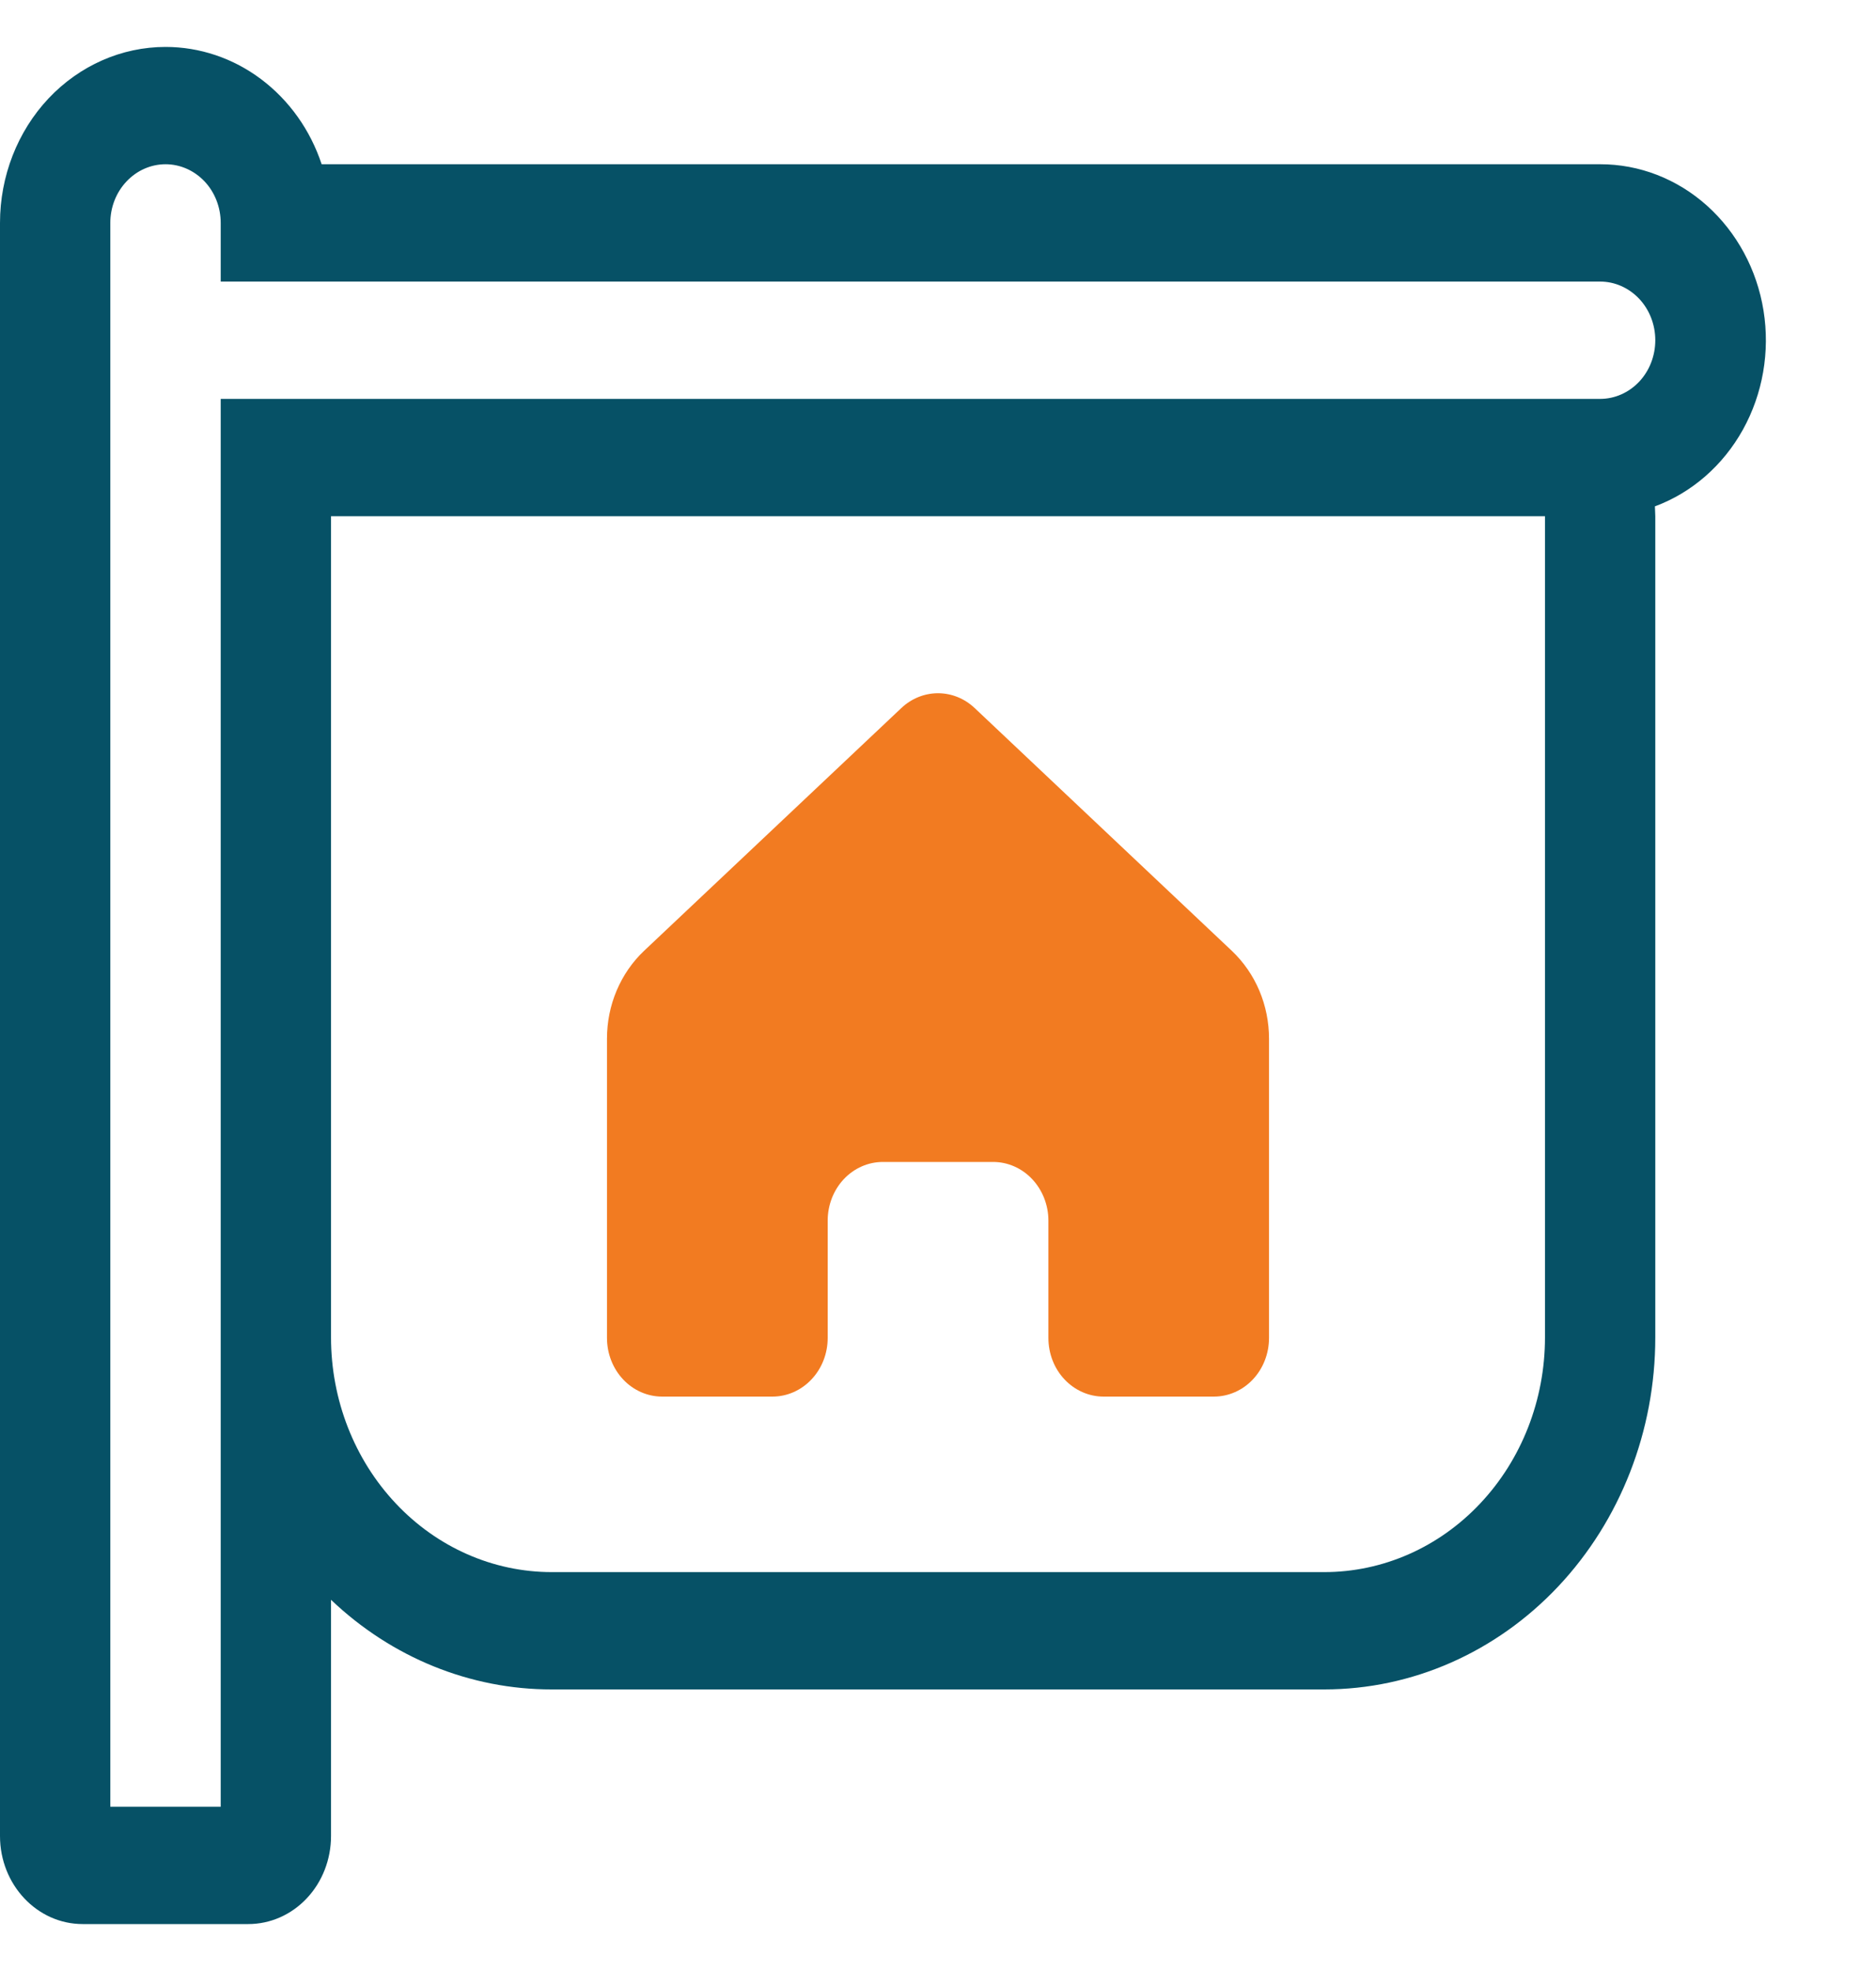 <svg width="20" height="21" viewBox="0 0 20 21" fill="none" xmlns="http://www.w3.org/2000/svg">
<path d="M1.765 0.5C1.297 0.5 0.848 0.698 0.517 1.049C0.186 1.401 0 1.878 0 2.375V19.562C0 20.08 0.395 20.5 0.882 20.5H2.647C2.881 20.5 3.106 20.401 3.271 20.225C3.436 20.05 3.529 19.811 3.529 19.562V17.045C4.176 17.661 5.014 18.001 5.882 18H14.118C15.054 18 15.951 17.605 16.613 16.902C17.275 16.198 17.647 15.245 17.647 14.25V5.5L17.643 5.395C18.037 5.249 18.369 4.959 18.581 4.578C18.793 4.196 18.871 3.747 18.801 3.31C18.731 2.873 18.517 2.477 18.198 2.191C17.88 1.906 17.476 1.749 17.059 1.75H3.429C3.308 1.384 3.082 1.068 2.784 0.844C2.486 0.62 2.13 0.5 1.765 0.5ZM16.471 5.5V14.25C16.471 14.913 16.223 15.549 15.781 16.018C15.34 16.487 14.742 16.75 14.118 16.75H5.882C5.258 16.75 4.66 16.487 4.219 16.018C3.777 15.549 3.529 14.913 3.529 14.25V5.5H16.471ZM17.059 4.25H2.353V19.25H1.176V2.375C1.176 2.209 1.238 2.05 1.349 1.933C1.459 1.816 1.609 1.75 1.765 1.75C1.921 1.75 2.07 1.816 2.181 1.933C2.291 2.05 2.353 2.209 2.353 2.375V3H17.059C17.215 3 17.364 3.066 17.475 3.183C17.585 3.3 17.647 3.459 17.647 3.625C17.647 3.791 17.585 3.95 17.475 4.067C17.364 4.184 17.215 4.25 17.059 4.25Z" fill="#065166"/>
<path d="M6.471 14.255V11.066C6.471 10.889 6.506 10.715 6.574 10.554C6.642 10.393 6.742 10.248 6.866 10.131L9.609 7.544C9.717 7.442 9.856 7.386 10 7.386C10.144 7.386 10.283 7.442 10.391 7.544L13.134 10.132C13.258 10.25 13.358 10.394 13.426 10.555C13.494 10.716 13.529 10.891 13.529 11.067V14.255C13.529 14.421 13.467 14.58 13.357 14.697C13.247 14.814 13.097 14.88 12.941 14.88H11.765C11.609 14.88 11.459 14.814 11.349 14.697C11.238 14.58 11.177 14.421 11.177 14.255V13.005C11.177 12.839 11.114 12.68 11.004 12.563C10.894 12.446 10.744 12.38 10.588 12.38H9.412C9.256 12.38 9.106 12.446 8.996 12.563C8.886 12.68 8.824 12.839 8.824 13.005V14.255C8.824 14.421 8.762 14.58 8.651 14.697C8.541 14.814 8.391 14.88 8.235 14.88H7.059C6.903 14.88 6.753 14.814 6.643 14.697C6.533 14.58 6.471 14.421 6.471 14.255Z" fill="#F27B21"/>
</svg>
